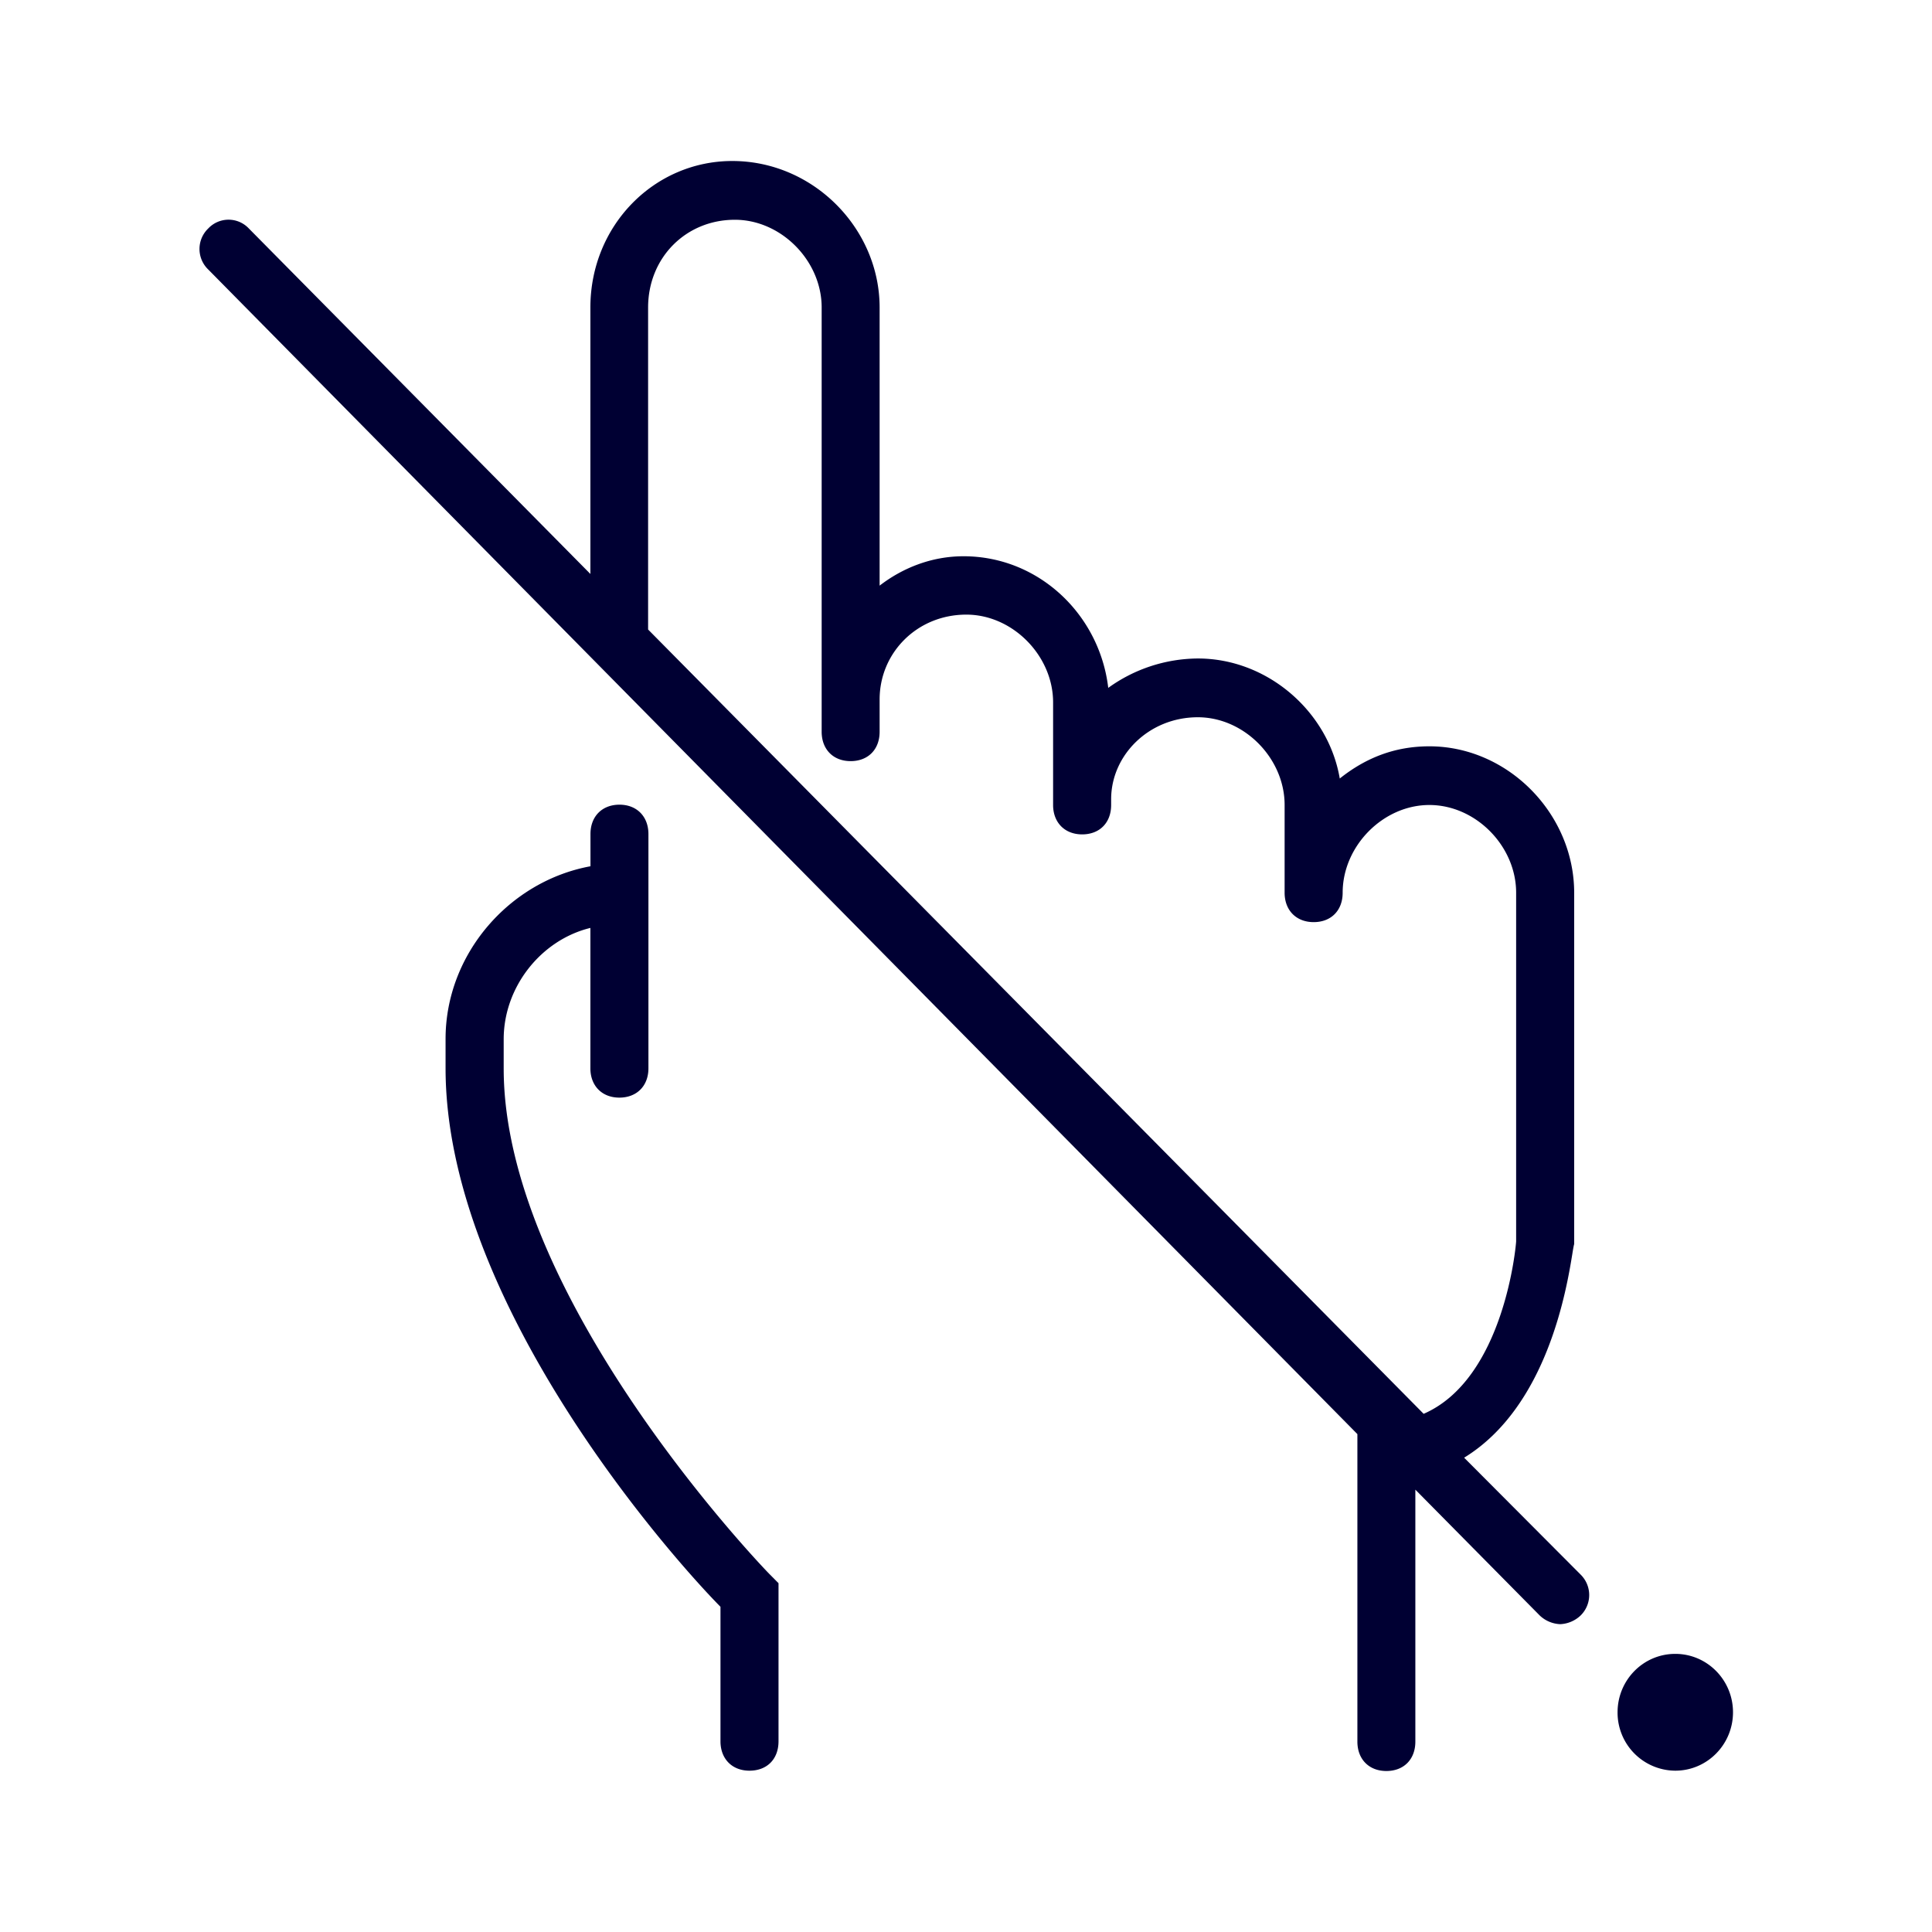 <svg xmlns="http://www.w3.org/2000/svg" width="24" height="24" fill="none"><path fill="#003" d="M6.257 13.275v-.365c0-.653.467-1.235 1.077-1.383v1.744c0 .216.143.364.36.364.215 0 .361-.144.361-.364v-2.91c0-.217-.143-.365-.36-.365-.214 0-.36.144-.36.365v.4c-1.007.185-1.8 1.09-1.8 2.145v.364c0 2.91 2.805 6.073 3.415 6.69v1.671c0 .217.143.365.36.365.219 0 .361-.144.361-.365v-1.964l-.107-.108c-.035-.032-3.307-3.415-3.307-6.285M21.528 21.27c0 .401-.321.726-.717.726a.721.721 0 0 1-.717-.725c0-.401.32-.726.717-.726.396 0 .717.325.717.726"/><path fill="#003" d="M19.533 15.571c-.07.432-.31 1.903-1.345 2.537l1.446 1.451a.356.356 0 0 1 0 .51.392.392 0 0 1-.253.107.392.392 0 0 1-.254-.108l-1.545-1.563v3.13c0 .22-.143.365-.36.365-.218 0-.36-.148-.36-.365v-3.82L2.587 3.348a.353.353 0 0 1 0-.51.346.346 0 0 1 .504 0L7.334 7.13V3.82c0-1.018.792-1.82 1.763-1.82 1.006 0 1.83.838 1.83 1.82v3.455c.285-.22.646-.365 1.042-.365.935 0 1.691.725 1.798 1.635a1.92 1.92 0 0 1 1.114-.365c.863 0 1.62.658 1.762 1.491.321-.256.682-.4 1.113-.4.975 0 1.799.837 1.799 1.82v4.364c-.005.014-.012.054-.022.116M8.051 3.82v4l9.634 9.743c1.006-.437 1.149-2.108 1.149-2.144V11.09c0-.581-.503-1.09-1.078-1.09-.574 0-1.077.509-1.077 1.09 0 .22-.143.365-.36.365-.218 0-.361-.148-.361-.365V10c0-.581-.503-1.09-1.078-1.09-.61 0-1.077.473-1.077 1.018V10c0 .22-.143.365-.36.365-.218 0-.361-.149-.361-.365V8.725c0-.58-.503-1.09-1.078-1.09-.61 0-1.077.473-1.077 1.054v.401c0 .22-.143.365-.36.365-.218 0-.36-.148-.36-.365V3.82c0-.582-.504-1.09-1.078-1.09-.61 0-1.078.472-1.078 1.09"/></svg>